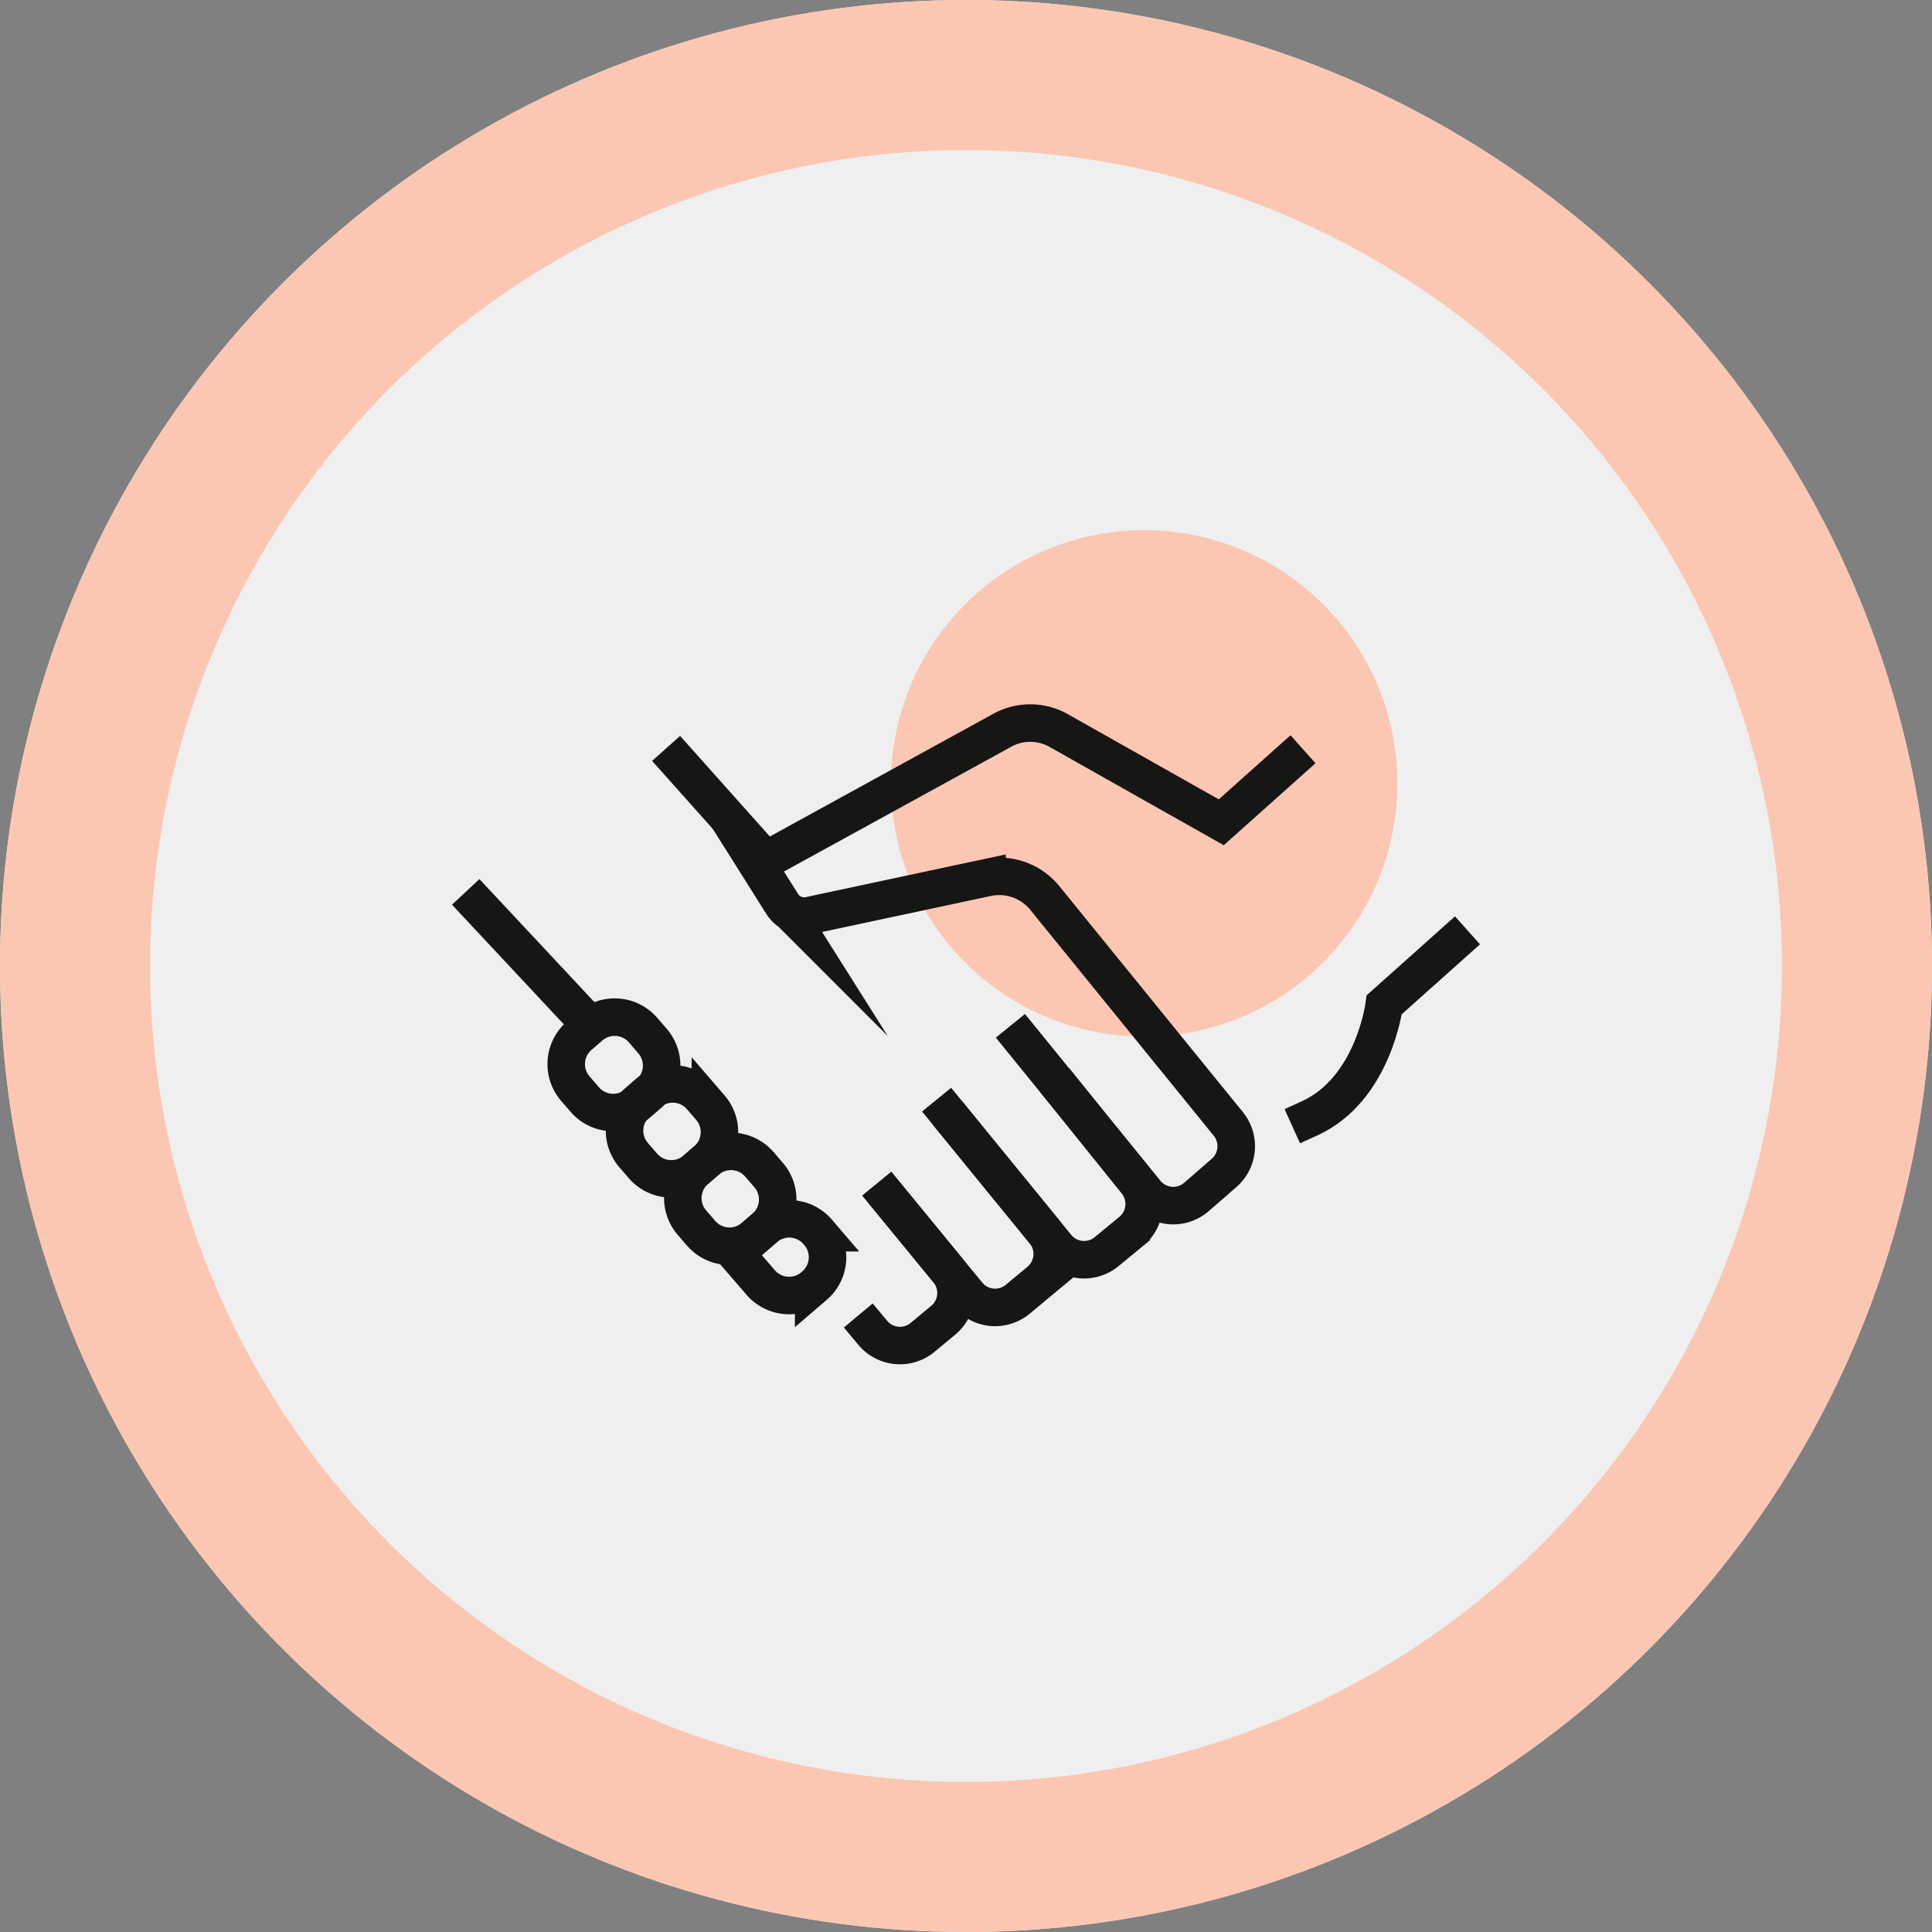 <svg xmlns="http://www.w3.org/2000/svg" xmlns:xlink="http://www.w3.org/1999/xlink" width="103" height="103" viewBox="0 0 103 103">
  <rect x="0" y="0" width="103" height="103" fill="#808080" stroke="none"/>
  <defs>
    <clipPath id="clip-path">
      <rect id="Rectangle_205" data-name="Rectangle 205" width="54.804" height="44.47" transform="translate(0 0)" fill="none"/>
    </clipPath>
  </defs>
  <g id="Group_207" data-name="Group 207" transform="translate(24.098 28.265)">
    <g id="Ellipse_34" data-name="Ellipse 34" transform="translate(-24.098 -28.265)" fill="#efefef" stroke="#fbc7b2" stroke-width="8">
      <circle cx="51.5" cy="51.5" r="51.5" stroke="none"/>
      <circle cx="51.5" cy="51.5" r="47.5" fill="none"/>
    </g>
    <g id="Group_206" data-name="Group 206" clip-path="url(#clip-path)">
      <path id="Path_180" data-name="Path 180" d="M36.9,0A13.5,13.5,0,1,1,23.4,13.5,13.5,13.5,0,0,1,36.9,0" fill="#fbc7b2"/>
      <line id="Line_75" data-name="Line 75" x2="5.336" y2="5.709" transform="translate(1.413 20.015)" fill="none" stroke="#161615" stroke-linecap="square" stroke-miterlimit="10" stroke-width="2"/>
      <path id="Path_181" data-name="Path 181" d="M44.623,12.346l-3.612,3.227-8.665-4.89a3.089,3.089,0,0,0-2.986-.029L16.847,17.525a.6.6,0,0,0-.22.853l.977,1.548a1.384,1.384,0,0,0,1.429.622l9.489-2.025a3.134,3.134,0,0,1,3.084,1.089l9.779,12.04a1.886,1.886,0,0,1-.228,2.618l-1.464,1.273a1.884,1.884,0,0,1-2.705-.232L30.4,27.2" fill="none" stroke="#161615" stroke-linecap="square" stroke-miterlimit="10" stroke-width="2"/>
      <line id="Line_76" data-name="Line 76" x1="4.63" y1="5.188" transform="translate(12.079 12.38)" fill="none" stroke="#161615" stroke-linecap="square" stroke-miterlimit="10" stroke-width="2"/>
      <path id="Path_182" data-name="Path 182" d="M53.392,22,49.7,25.3s-.563,4.508-3.992,6.062" fill="none" stroke="#161615" stroke-linecap="square" stroke-miterlimit="10" stroke-width="2"/>
      <path id="Path_183" data-name="Path 183" d="M26.467,31.135,32.234,38.2a1.889,1.889,0,0,0,2.665.263l1.314-1.082a1.888,1.888,0,0,0,.271-2.642L32.759,30.1" fill="none" stroke="#161615" stroke-linecap="square" stroke-miterlimit="10" stroke-width="2"/>
      <path id="Path_184" data-name="Path 184" d="M23.283,35.615l4.211,5.131A1.888,1.888,0,0,0,30.162,41l1.156-.961a1.889,1.889,0,0,0,.255-2.647l-4.53-5.551" fill="none" stroke="#161615" stroke-linecap="square" stroke-miterlimit="10" stroke-width="2"/>
      <path id="Path_185" data-name="Path 185" d="M22.3,42.634l.136.163a1.889,1.889,0,0,0,2.654.235l1.1-.913a1.889,1.889,0,0,0,.251-2.65l-3.16-3.855" fill="none" stroke="#161615" stroke-linecap="square" stroke-miterlimit="10" stroke-width="2"/>
      <path id="Rectangle_202" data-name="Rectangle 202" d="M2,0h.772a2,2,0,0,1,2,2v.769a2,2,0,0,1-2,2H2a2,2,0,0,1-2-2V2A2,2,0,0,1,2,0Z" transform="translate(5.268 28.258) rotate(-40.795)" fill="none" stroke="#161615" stroke-linecap="square" stroke-miterlimit="10" stroke-width="2"/>
      <path id="Rectangle_203" data-name="Rectangle 203" d="M2,0h.752a2,2,0,0,1,2,2v.754a2,2,0,0,1-2,2H2a2,2,0,0,1-2-2V2A2,2,0,0,1,2,0Z" transform="matrix(0.757, -0.653, 0.653, 0.757, 8.378, 31.805)" fill="none" stroke="#161615" stroke-linecap="square" stroke-miterlimit="10" stroke-width="2"/>
      <path id="Rectangle_204" data-name="Rectangle 204" d="M2,0h.752a2,2,0,0,1,2,2v.749a2,2,0,0,1-2,2H2a2,2,0,0,1-2-2V2A2,2,0,0,1,2,0Z" transform="translate(11.484 35.401) rotate(-40.792)" fill="none" stroke="#161615" stroke-linecap="square" stroke-miterlimit="10" stroke-width="2"/>
      <path id="Path_186" data-name="Path 186" d="M16.459,40.111,15.11,38.549,16.672,37.2a2,2,0,0,1,2.821.206l.041.048a2,2,0,0,1-.206,2.821l-.048.041A2,2,0,0,1,16.459,40.111Z" fill="none" stroke="#161615" stroke-linecap="square" stroke-miterlimit="10" stroke-width="2"/>
    </g>
  </g>
</svg>
